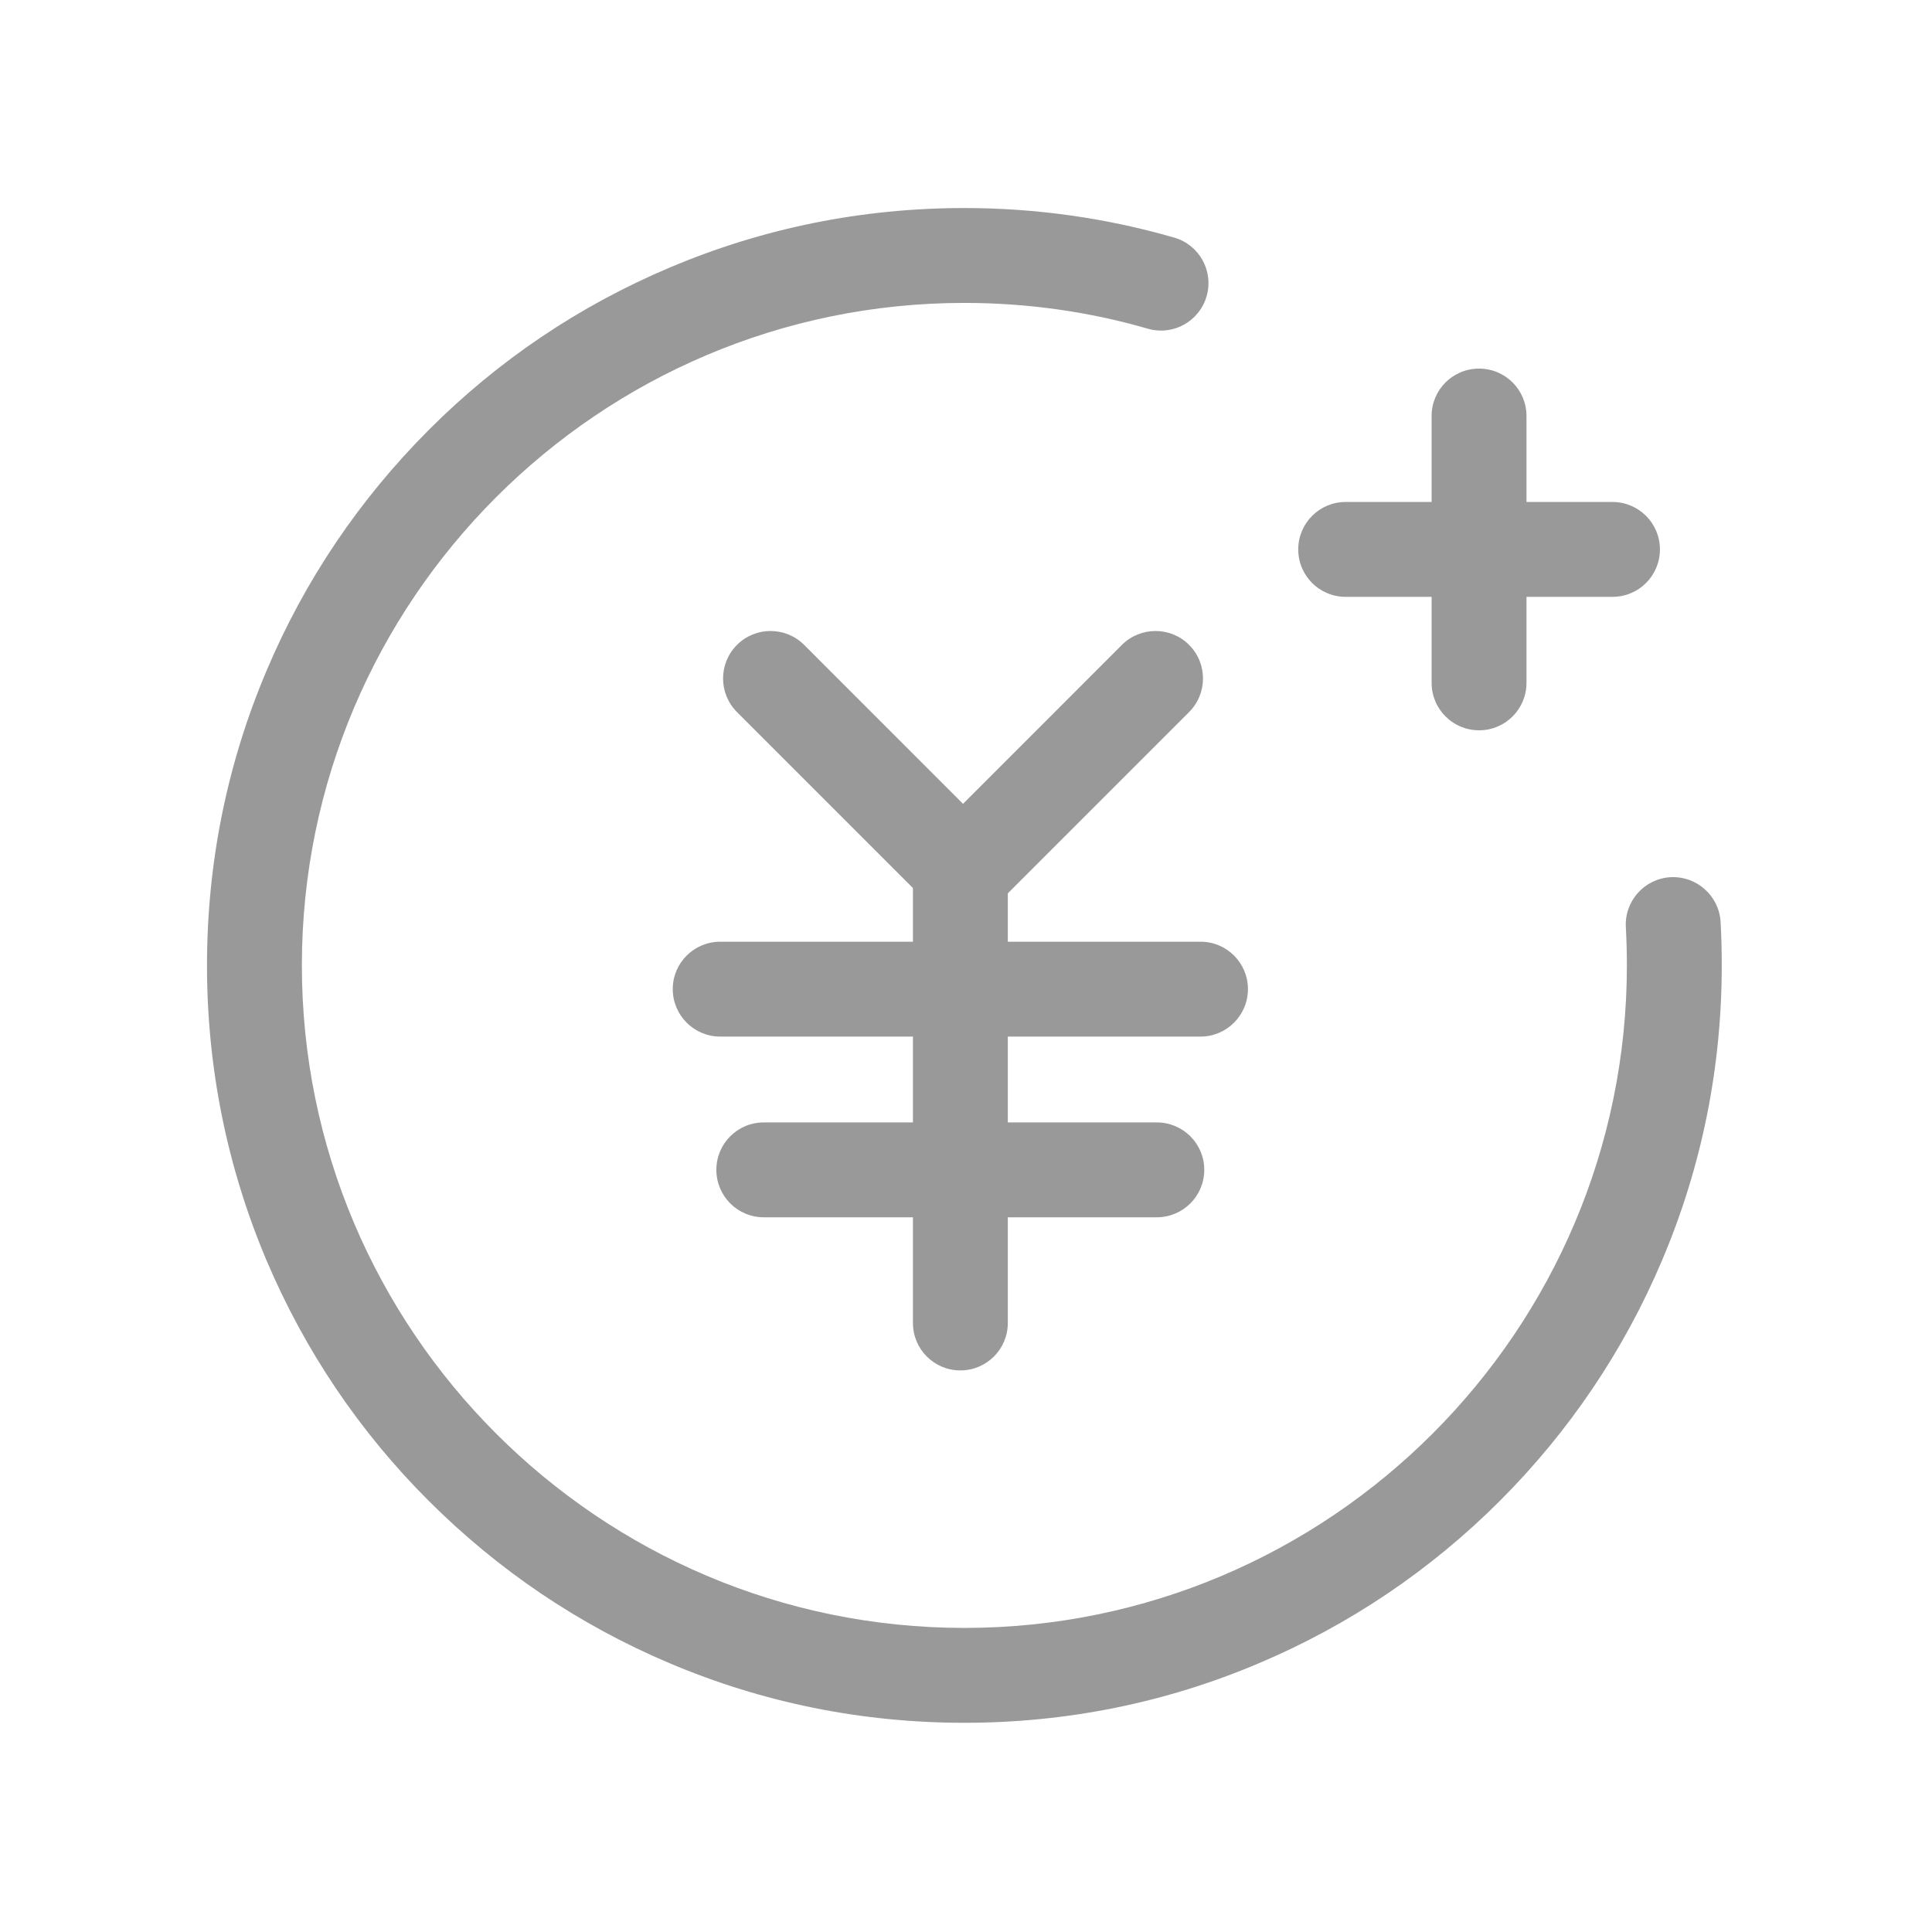 <?xml version="1.0" encoding="UTF-8"?>
<svg width="28px" height="28px" viewBox="0 0 28 28" version="1.1" xmlns="http://www.w3.org/2000/svg" xmlns:xlink="http://www.w3.org/1999/xlink">
    <!-- Generator: Sketch 52.5 (67469) - http://www.bohemiancoding.com/sketch -->
    <title>分组 8</title>
    <desc>Created with Sketch.</desc>
    <g id="Page-1" stroke="none" stroke-width="1" fill="none" fill-rule="evenodd">
        <g id="会员-copy-10" transform="translate(-386, -474)" fill="#999999" fill-rule="nonzero">
            <g id="分组-8" transform="translate(124, 397)">
                <g id="分组-9" transform="translate(254, 70)">
                    <g id="会员充值" transform="translate(8, 7)">
                        <g id="分组" transform="translate(3, 3)">
                            <path d="M10.976,21.968 C9.494,21.968 8.057,21.678 6.703,21.104 C5.397,20.552 4.222,19.759 3.214,18.752 C2.206,17.746 1.416,16.571 0.862,15.265 C0.29,13.911 -1.52655844e-16,12.474 -1.52655844e-16,10.991 C-1.52655844e-16,9.509 0.29,8.072 0.864,6.718 C1.416,5.412 2.209,4.237 3.216,3.229 C4.222,2.221 5.397,1.431 6.703,0.879 C8.057,0.305 9.494,0.015 10.976,0.015 C12.01,0.015 13.032,0.159 14.016,0.443 C14.382,0.548 14.592,0.928 14.487,1.293 C14.382,1.659 14.001,1.869 13.636,1.764 C12.777,1.515 11.881,1.39 10.976,1.39 C5.683,1.39 1.375,5.698 1.375,10.991 C1.375,16.285 5.683,20.593 10.976,20.593 C16.27,20.593 20.578,16.285 20.578,10.991 C20.578,10.807 20.573,10.622 20.563,10.439 C20.541,10.061 20.831,9.735 21.209,9.713 C21.588,9.692 21.914,9.982 21.936,10.36 C21.948,10.568 21.953,10.779 21.953,10.989 C21.953,12.472 21.663,13.909 21.089,15.263 C20.537,16.569 19.744,17.744 18.737,18.752 C17.729,19.759 16.556,20.55 15.247,21.104 C13.896,21.678 12.457,21.968 10.976,21.968 Z" id="路径"></path>
                            <path d="M14.399,12.023 L7.438,12.023 C7.058,12.023 6.75,11.715 6.75,11.335 C6.75,10.955 7.058,10.648 7.438,10.648 L14.399,10.648 C14.779,10.648 15.086,10.955 15.086,11.335 C15.086,11.715 14.777,12.023 14.399,12.023 Z" id="路径"></path>
                            <path d="M10.918,16.861 C10.538,16.861 10.231,16.554 10.231,16.173 L10.231,9.713 C10.231,9.333 10.538,9.026 10.918,9.026 C11.299,9.026 11.606,9.333 11.606,9.713 L11.606,16.173 C11.606,16.554 11.299,16.861 10.918,16.861 Z" id="路径"></path>
                            <path d="M13.765,14.642 L8.07,14.642 C7.689,14.642 7.382,14.334 7.382,13.954 C7.382,13.574 7.689,13.267 8.07,13.267 L13.765,13.267 C14.145,13.267 14.453,13.574 14.453,13.954 C14.453,14.334 14.145,14.642 13.765,14.642 Z M10.953,10.308 C10.777,10.308 10.6,10.242 10.467,10.106 L7.681,7.32 C7.412,7.051 7.412,6.615 7.681,6.346 C7.949,6.078 8.385,6.078 8.654,6.346 L11.44,9.133 C11.709,9.402 11.709,9.838 11.44,10.106 C11.305,10.242 11.129,10.308 10.953,10.308 Z" id="形状"></path>
                            <path d="M10.959,10.308 C10.783,10.308 10.607,10.242 10.474,10.106 C10.205,9.838 10.205,9.402 10.474,9.133 L13.26,6.346 C13.529,6.078 13.965,6.078 14.233,6.346 C14.502,6.615 14.502,7.051 14.233,7.32 L11.445,10.108 C11.312,10.242 11.135,10.308 10.959,10.308 Z M20.369,5.65 L16.502,5.65 C16.122,5.65 15.815,5.343 15.815,4.963 C15.815,4.583 16.122,4.275 16.502,4.275 L20.369,4.275 C20.75,4.275 21.057,4.583 21.057,4.963 C21.057,5.343 20.75,5.65 20.369,5.65 Z" id="形状"></path>
                            <path d="M18.436,7.584 C18.055,7.584 17.748,7.277 17.748,6.896 L17.748,3.029 C17.748,2.649 18.055,2.342 18.436,2.342 C18.816,2.342 19.123,2.649 19.123,3.029 L19.123,6.896 C19.123,7.277 18.816,7.584 18.436,7.584 Z" id="路径"></path>
                        </g>
                    </g>
                </g>
            </g>
        </g>
    </g>
</svg>